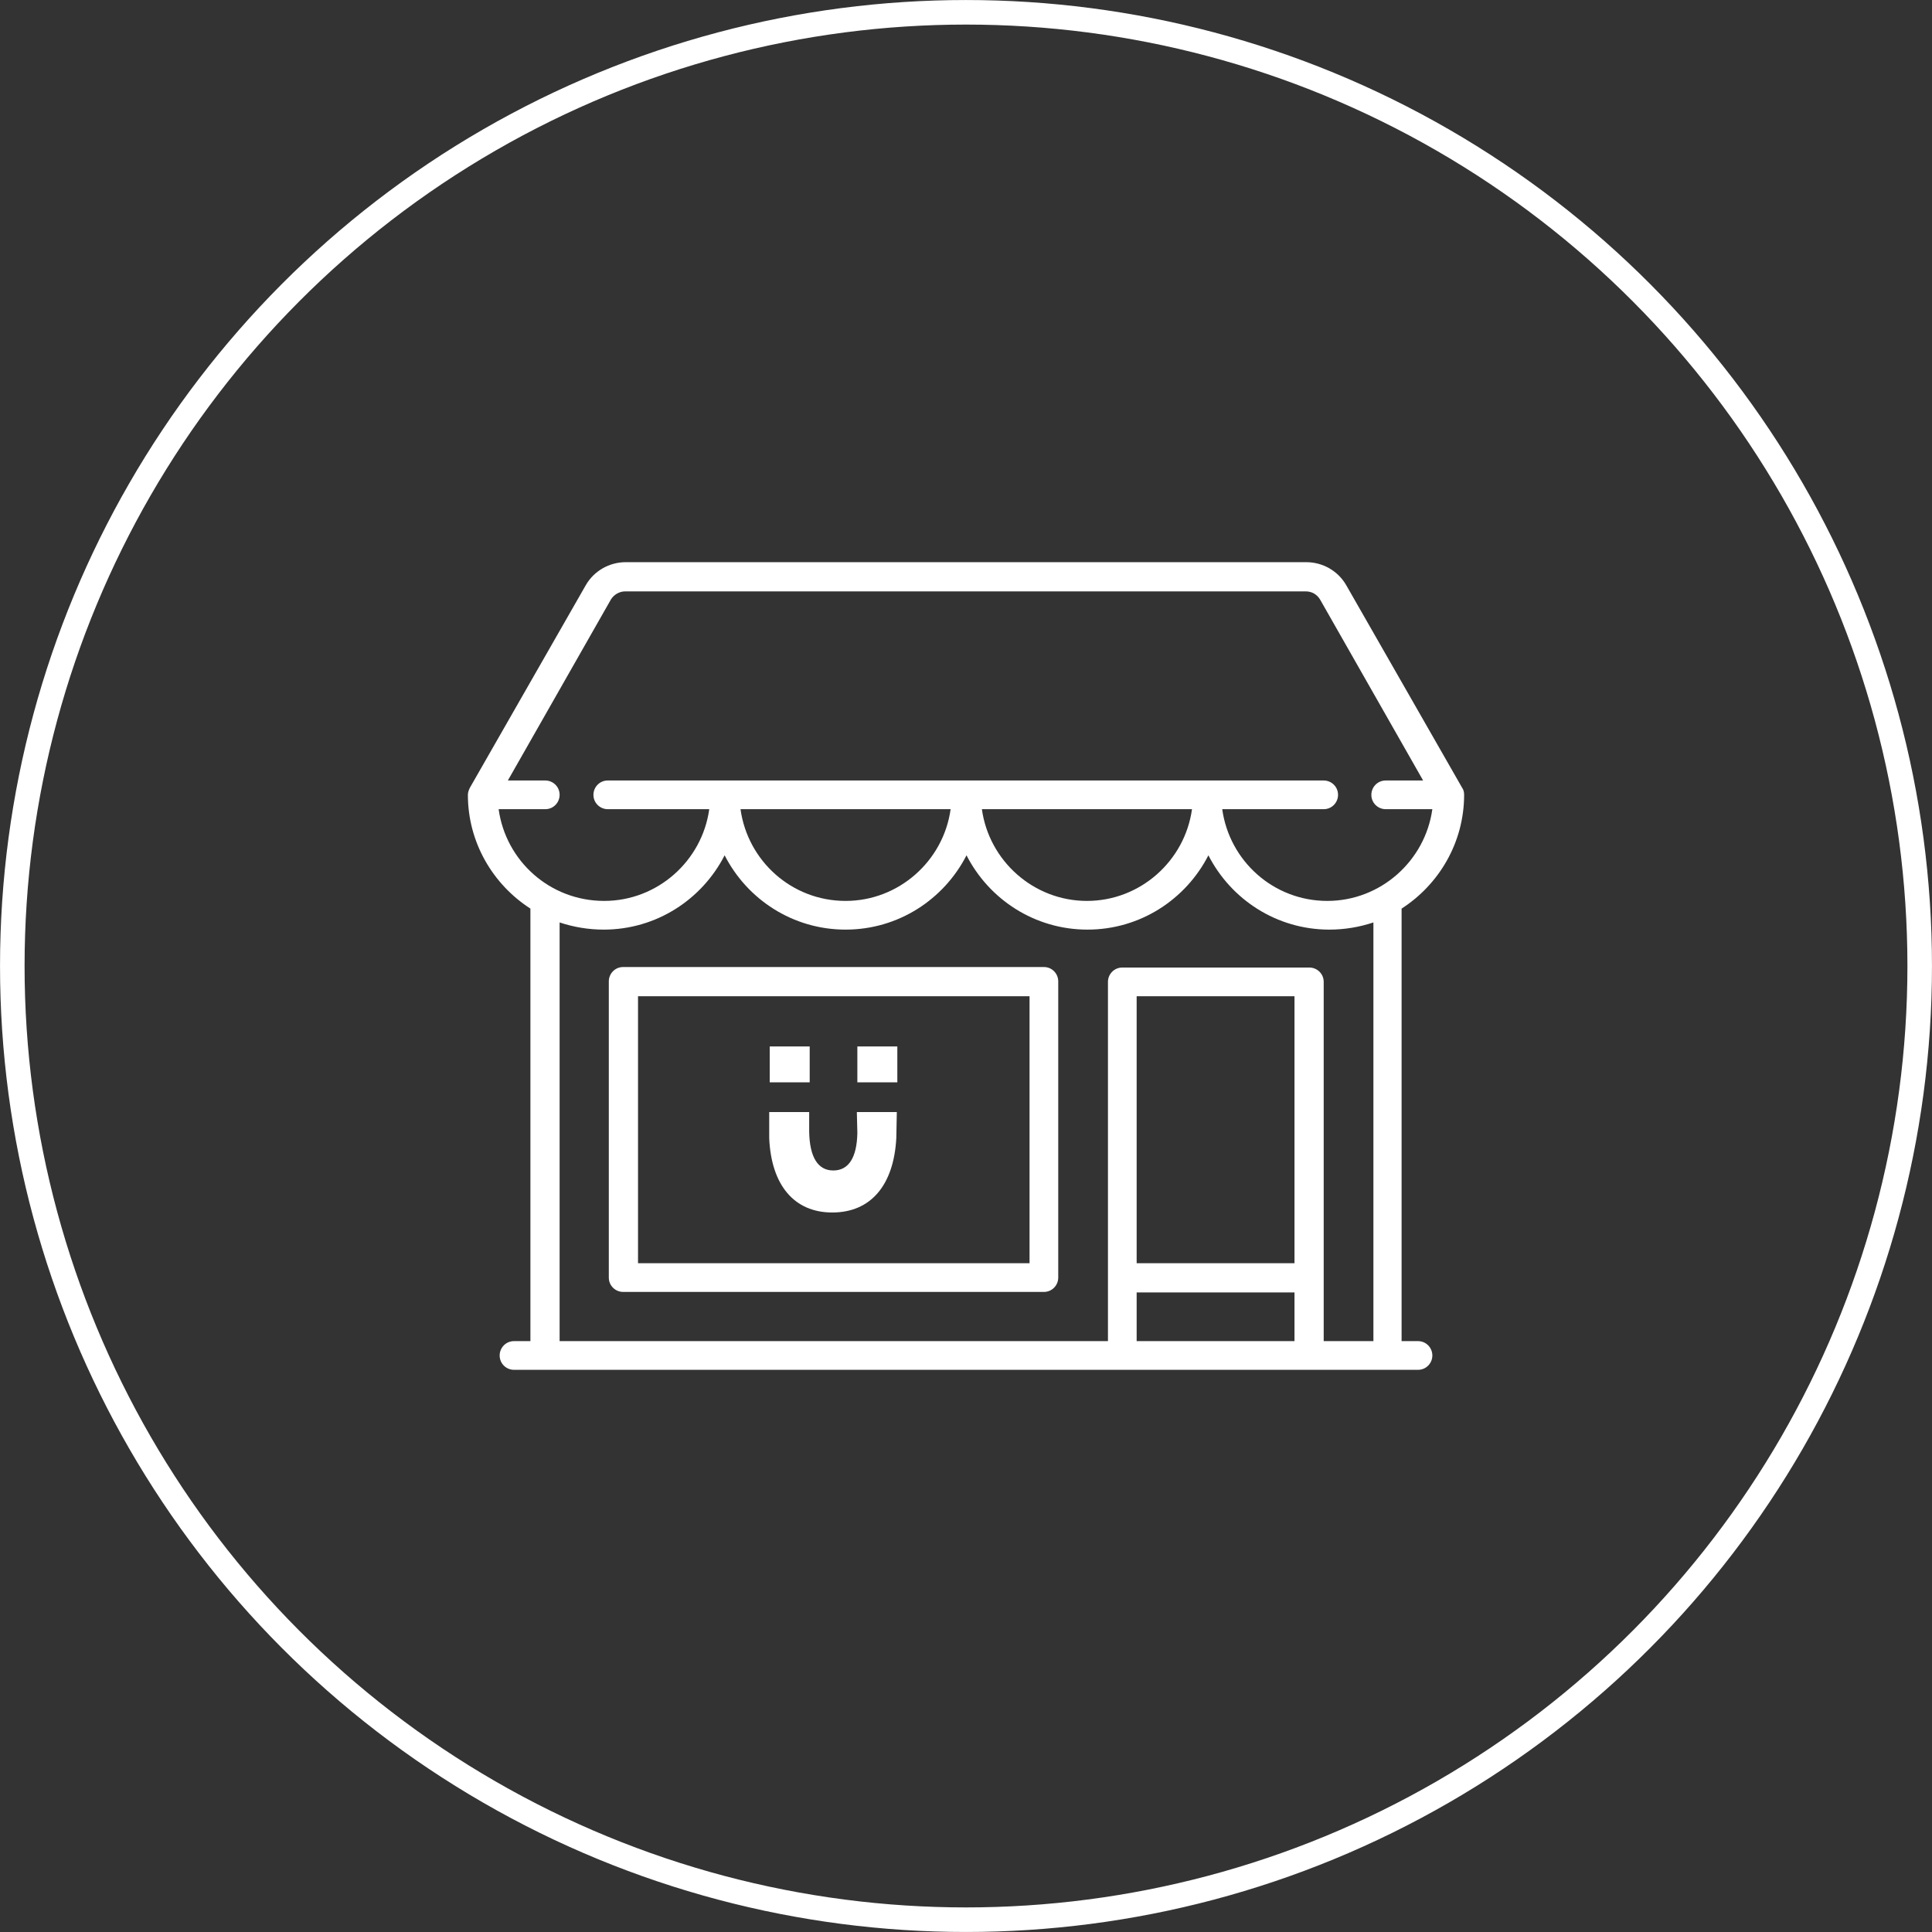 <?xml version="1.0" encoding="utf-8"?>
<!-- Generator: Adobe Illustrator 18.1.1, SVG Export Plug-In . SVG Version: 6.00 Build 0)  -->
<svg version="1.1" id="Layer_1" xmlns="http://www.w3.org/2000/svg" xmlns:xlink="http://www.w3.org/1999/xlink" x="0px" y="0px"
	 width="377px" height="377px" viewBox="0 0 377 377" enable-background="new 0 0 377 377" xml:space="preserve">
<rect x="0" y="0" width="377" height="377" fill="#333333" stroke="none"/>
<g>
	<g>
		<g>
			<g>
				<path fill="#FFFFFF" d="M276.7,261.7h-3.2v-84.4c7.3-4.7,12.2-12.9,12.2-22.2c0-0.5-0.1-1-0.4-1.4l-22.6-39.5
					c-1.6-2.8-4.6-4.5-7.8-4.5H122.1c-3.2,0-6.2,1.7-7.8,4.5l-22.6,39.5c-0.2,0.4-0.4,0.9-0.4,1.4c0,9.3,4.9,17.5,12.2,22.2v84.4
					h-3.2c-1.6,0-2.8,1.3-2.8,2.8c0,1.6,1.3,2.8,2.8,2.8h176.4c1.6,0,2.8-1.3,2.8-2.8C279.5,263,278.3,261.7,276.7,261.7
					L276.7,261.7z M97.3,157.9h9.1c1.6,0,2.8-1.3,2.8-2.8c0-1.6-1.3-2.8-2.8-2.8h-7.3l20.1-35.3c0.6-1,1.7-1.6,2.8-1.6h132.8
					c1.2,0,2.2,0.6,2.8,1.6l20.1,35.3h-7.3c-1.6,0-2.8,1.3-2.8,2.8c0,1.6,1.3,2.8,2.8,2.8h9.1c-1.4,10.1-10.1,17.9-20.5,17.9
					c-10.5,0-19.1-7.8-20.5-17.9h19.8c1.6,0,2.8-1.3,2.8-2.8c0-1.6-1.3-2.8-2.8-2.8H118.6c-1.6,0-2.8,1.3-2.8,2.8
					c0,1.6,1.3,2.8,2.8,2.8h19.8c-1.4,10.1-10.1,17.9-20.5,17.9C107.3,175.8,98.7,168,97.3,157.9L97.3,157.9z M232.6,157.9
					c-1.4,10.1-10.1,17.9-20.5,17.9s-19.1-7.8-20.5-17.9H232.6z M185.5,157.9c-1.4,10.1-10.1,17.9-20.5,17.9
					c-10.5,0-19.1-7.8-20.5-17.9H185.5z M252.6,261.7h-30.8v-9.5h30.8V261.7z M252.6,246.5h-30.8v-52.1h30.8V246.5z M267.8,261.7
					h-9.5v-70.1c0-1.6-1.3-2.8-2.8-2.8h-36.5c-1.6,0-2.8,1.3-2.8,2.8v70.1H109.2V180c2.7,0.9,5.6,1.4,8.6,1.4
					c10.3,0,19.2-5.9,23.6-14.5c4.4,8.6,13.3,14.5,23.6,14.5c10.3,0,19.2-5.9,23.6-14.5c4.4,8.6,13.3,14.5,23.6,14.5
					c10.3,0,19.2-5.9,23.6-14.5c4.4,8.6,13.3,14.5,23.6,14.5c3,0,5.9-0.5,8.6-1.4V261.7z M267.8,261.7"/>
			</g>
			<g>
				<path fill="#FFFFFF" d="M203.7,188.7h-82.1c-1.6,0-2.8,1.3-2.8,2.8v57.8c0,1.6,1.3,2.8,2.8,2.8h82.1c1.6,0,2.8-1.3,2.8-2.8
					v-57.8C206.5,190,205.3,188.7,203.7,188.7L203.7,188.7z M200.9,246.5h-76.4v-52.1h76.4V246.5z M200.9,246.5"/>
			</g>
		</g>
		<g>
			<g>
				<path fill="#FFFFFF" d="M167.3,221.1c-0.1,4.8-1.7,7.3-4.7,7.3c-3,0-4.6-2.6-4.7-7.5V217h-7.8l0,4.9l0,0.2
					c0.4,9.2,4.9,14.5,12.3,14.5c7.5,0,12-5.3,12.5-14.5l0.1-5.1h-7.8L167.3,221.1z"/>
			</g>
			<g>
				<rect x="150.2" y="204.2" fill="#FFFFFF" width="7.8" height="7"/>
			</g>
			<g>
				<rect x="167.3" y="204.2" fill="#FFFFFF" width="7.8" height="7"/>
			</g>
		</g>
	</g>
	<circle fill="none" stroke="#FFFFFF" stroke-width="4.792" stroke-miterlimit="10" cx="188.5" cy="188.5" r="186.1"/>
</g>
</svg>
